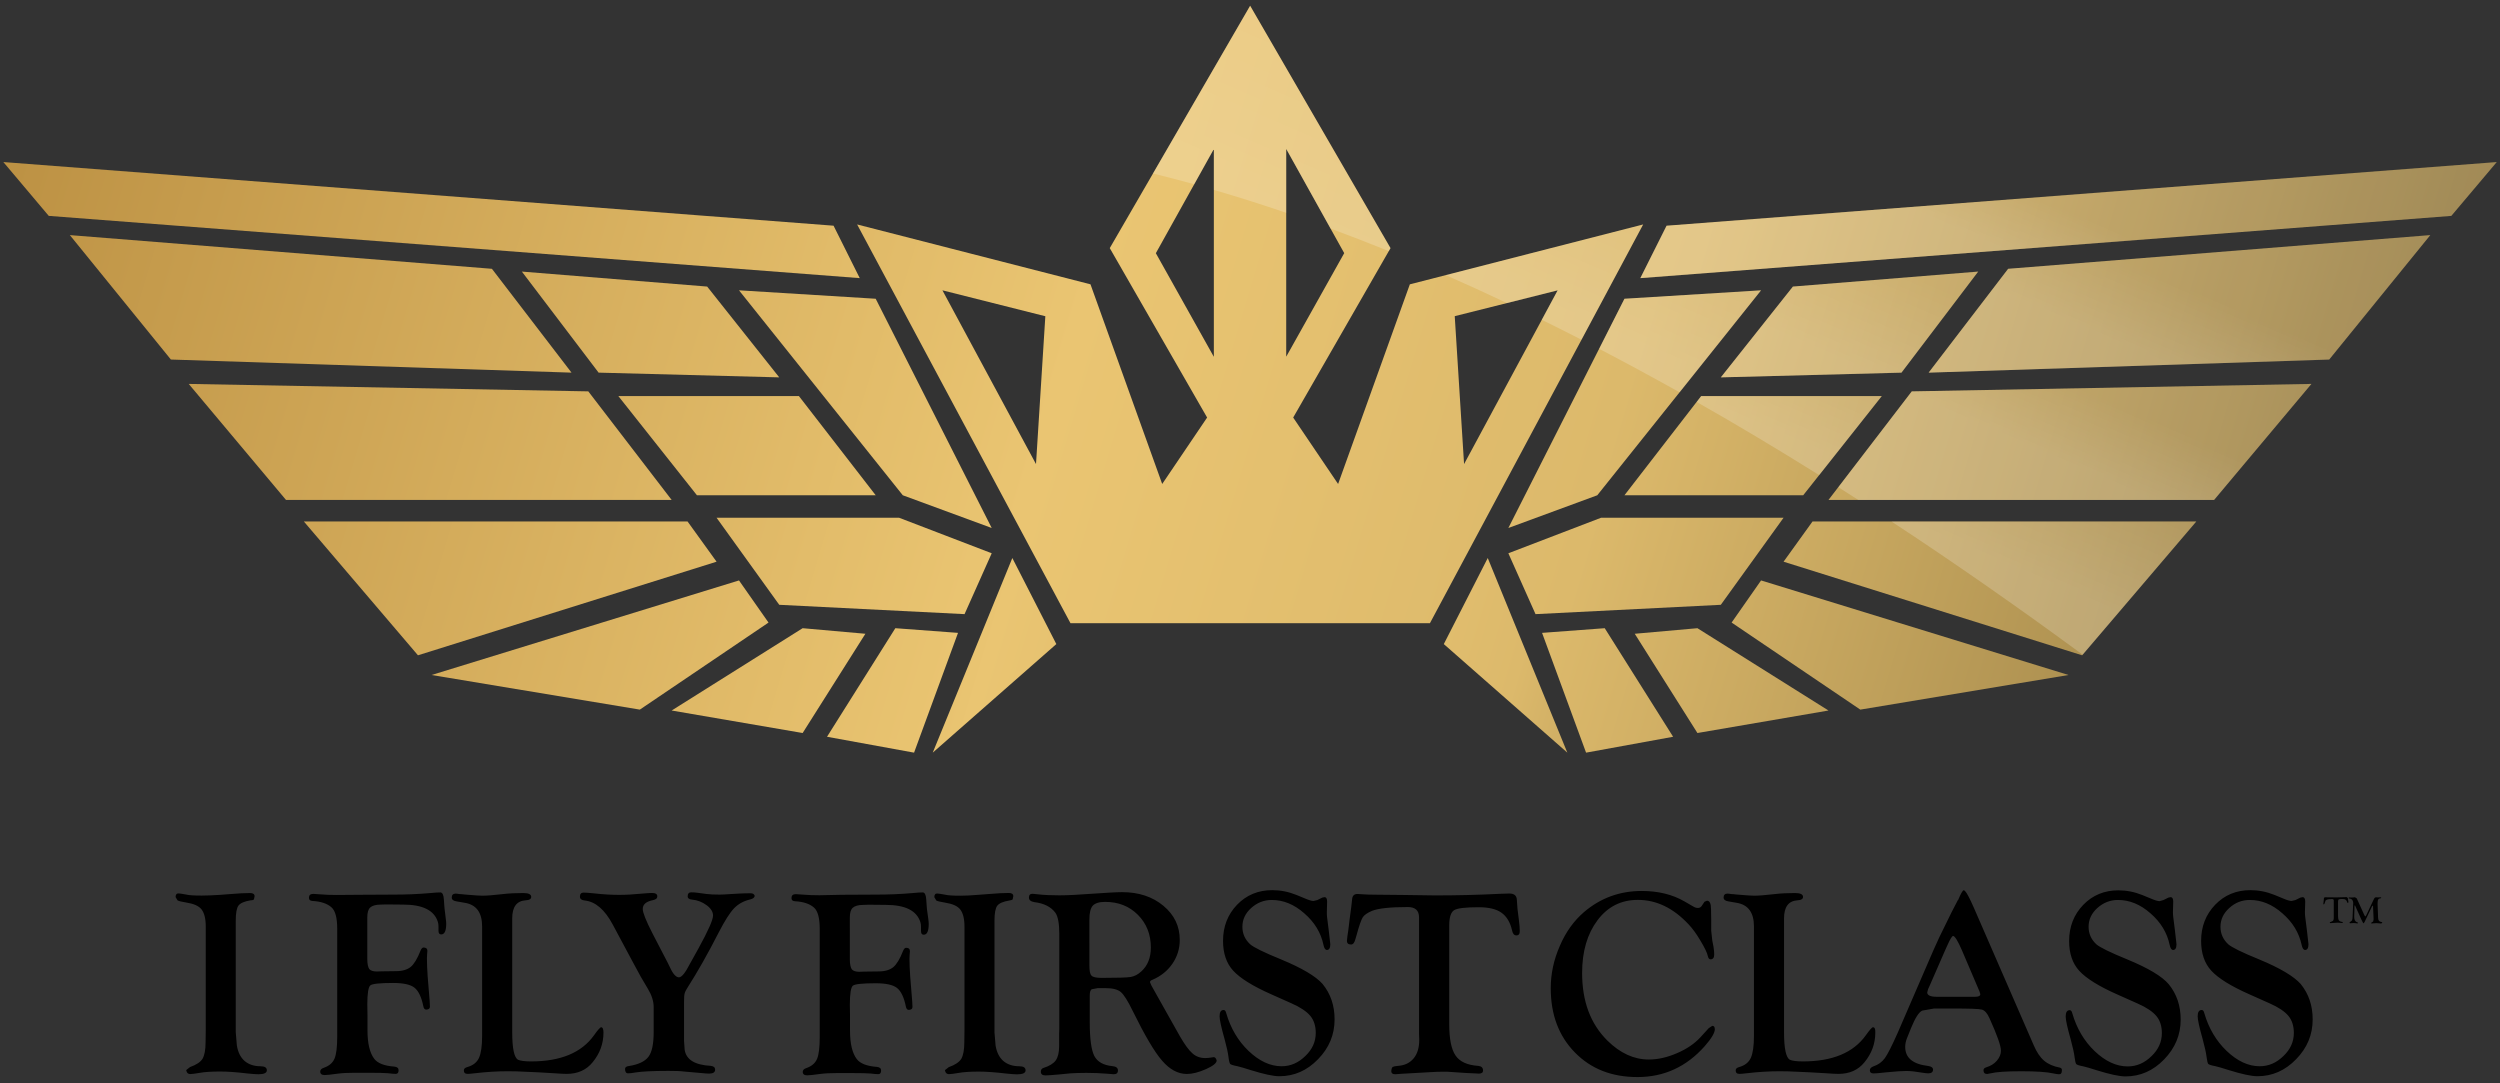 <svg xmlns="http://www.w3.org/2000/svg" width="150" height="65" viewBox="0 0 150 65">
    <rect x="0" y="0" width="150" height="65" fill="#333333" stroke="none"/>
    <defs>
        <linearGradient id="prefix__a" x1="287.997%" x2="-.668%" y1="59.599%" y2="47.915%">
            <stop offset="0%" stop-color="#8B733D"/>
            <stop offset="36.22%" stop-color="#DCB96B"/>
            <stop offset="57.31%" stop-color="#EAC572"/>
            <stop offset="100%" stop-color="#BD9244"/>
        </linearGradient>
        <linearGradient id="prefix__b" x1="471.492%" x2="-21.289%" y1="84.891%" y2="44.552%">
            <stop offset="0%" stop-color="#8B733D"/>
            <stop offset="36.22%" stop-color="#DCB96B"/>
            <stop offset="57.31%" stop-color="#EAC572"/>
            <stop offset="100%" stop-color="#BD9244"/>
        </linearGradient>
        <linearGradient id="prefix__c" x1="751.959%" x2="-208.537%" y1="136.849%" y2="18.98%">
            <stop offset="0%" stop-color="#8B733D"/>
            <stop offset="36.22%" stop-color="#DCB96B"/>
            <stop offset="57.31%" stop-color="#EAC572"/>
            <stop offset="100%" stop-color="#BD9244"/>
        </linearGradient>
        <linearGradient id="prefix__d" x1="459.494%" x2="-52.401%" y1="79.456%" y2="42.737%">
            <stop offset="0%" stop-color="#8B733D"/>
            <stop offset="36.22%" stop-color="#DCB96B"/>
            <stop offset="57.31%" stop-color="#EAC572"/>
            <stop offset="100%" stop-color="#BD9244"/>
        </linearGradient>
        <linearGradient id="prefix__e" x1="705.145%" x2="-255.351%" y1="125.384%" y2="14.809%">
            <stop offset="0%" stop-color="#8B733D"/>
            <stop offset="36.22%" stop-color="#DCB96B"/>
            <stop offset="57.31%" stop-color="#EAC572"/>
            <stop offset="100%" stop-color="#BD9244"/>
        </linearGradient>
        <linearGradient id="prefix__f" x1="502.563%" x2="-96.39%" y1="92.824%" y2="34.829%">
            <stop offset="0%" stop-color="#8B733D"/>
            <stop offset="36.22%" stop-color="#DCB96B"/>
            <stop offset="57.31%" stop-color="#EAC572"/>
            <stop offset="100%" stop-color="#BD9244"/>
        </linearGradient>
        <linearGradient id="prefix__g" x1="615.12%" x2="-283.385%" y1="109.08%" y2="15.102%">
            <stop offset="0%" stop-color="#8B733D"/>
            <stop offset="36.22%" stop-color="#DCB96B"/>
            <stop offset="57.31%" stop-color="#EAC572"/>
            <stop offset="100%" stop-color="#BD9244"/>
        </linearGradient>
        <linearGradient id="prefix__h" x1="679.931%" x2="-298.298%" y1="220.872%" y2="-53.834%">
            <stop offset="0%" stop-color="#8B733D"/>
            <stop offset="36.22%" stop-color="#DCB96B"/>
            <stop offset="57.31%" stop-color="#EAC572"/>
            <stop offset="100%" stop-color="#BD9244"/>
        </linearGradient>
        <linearGradient id="prefix__i" x1="506.663%" x2="-299.945%" y1="268.08%" y2="-111.167%">
            <stop offset="0%" stop-color="#8B733D"/>
            <stop offset="36.22%" stop-color="#DCB96B"/>
            <stop offset="57.31%" stop-color="#EAC572"/>
            <stop offset="100%" stop-color="#BD9244"/>
        </linearGradient>
        <linearGradient id="prefix__j" x1="1185.207%" x2="-702.083%" y1="367.943%" y2="-167.425%">
            <stop offset="0%" stop-color="#8B733D"/>
            <stop offset="36.22%" stop-color="#DCB96B"/>
            <stop offset="57.31%" stop-color="#EAC572"/>
            <stop offset="100%" stop-color="#BD9244"/>
        </linearGradient>
        <linearGradient id="prefix__k" x1="878.099%" x2="-397.959%" y1="181.408%" y2="-24.715%">
            <stop offset="0%" stop-color="#8B733D"/>
            <stop offset="36.22%" stop-color="#DCB96B"/>
            <stop offset="57.31%" stop-color="#EAC572"/>
            <stop offset="100%" stop-color="#BD9244"/>
        </linearGradient>
        <linearGradient id="prefix__l" x1="575.25%" x2="-158.371%" y1="108.653%" y2="24.68%">
            <stop offset="0%" stop-color="#8B733D"/>
            <stop offset="36.22%" stop-color="#DCB96B"/>
            <stop offset="57.31%" stop-color="#EAC572"/>
            <stop offset="100%" stop-color="#BD9244"/>
        </linearGradient>
        <linearGradient id="prefix__m" x1="112.429%" x2="-176.235%" y1="52.527%" y2="40.843%">
            <stop offset="0%" stop-color="#8B733D"/>
            <stop offset="36.22%" stop-color="#DCB96B"/>
            <stop offset="57.31%" stop-color="#EAC572"/>
            <stop offset="100%" stop-color="#BD9244"/>
        </linearGradient>
        <linearGradient id="prefix__n" x1="131.693%" x2="-361.088%" y1="56.688%" y2="16.349%">
            <stop offset="0%" stop-color="#8B733D"/>
            <stop offset="36.22%" stop-color="#DCB96B"/>
            <stop offset="57.31%" stop-color="#EAC572"/>
            <stop offset="100%" stop-color="#BD9244"/>
        </linearGradient>
        <linearGradient id="prefix__o" x1="324.736%" x2="-635.759%" y1="83.712%" y2="-34.157%">
            <stop offset="0%" stop-color="#8B733D"/>
            <stop offset="36.22%" stop-color="#DCB96B"/>
            <stop offset="57.31%" stop-color="#EAC572"/>
            <stop offset="100%" stop-color="#BD9244"/>
        </linearGradient>
        <linearGradient id="prefix__p" x1="147.843%" x2="-364.052%" y1="57.019%" y2="20.3%">
            <stop offset="0%" stop-color="#8B733D"/>
            <stop offset="36.22%" stop-color="#DCB96B"/>
            <stop offset="57.31%" stop-color="#EAC572"/>
            <stop offset="100%" stop-color="#BD9244"/>
        </linearGradient>
        <linearGradient id="prefix__q" x1="346.206%" x2="-614.29%" y1="84.103%" y2="-26.471%">
            <stop offset="0%" stop-color="#8B733D"/>
            <stop offset="36.22%" stop-color="#DCB96B"/>
            <stop offset="57.31%" stop-color="#EAC572"/>
            <stop offset="100%" stop-color="#BD9244"/>
        </linearGradient>
        <linearGradient id="prefix__r" x1="175.514%" x2="-423.439%" y1="58.654%" y2=".659%">
            <stop offset="0%" stop-color="#8B733D"/>
            <stop offset="36.22%" stop-color="#DCB96B"/>
            <stop offset="57.31%" stop-color="#EAC572"/>
            <stop offset="100%" stop-color="#BD9244"/>
        </linearGradient>
        <linearGradient id="prefix__s" x1="351.197%" x2="-547.081%" y1="80.978%" y2="-12.952%">
            <stop offset="0%" stop-color="#8B733D"/>
            <stop offset="36.22%" stop-color="#DCB96B"/>
            <stop offset="57.31%" stop-color="#EAC572"/>
            <stop offset="100%" stop-color="#BD9244"/>
        </linearGradient>
        <linearGradient id="prefix__t" x1="398.658%" x2="-579.571%" y1="147.911%" y2="-126.794%">
            <stop offset="0%" stop-color="#8B733D"/>
            <stop offset="36.22%" stop-color="#DCB96B"/>
            <stop offset="57.31%" stop-color="#EAC572"/>
            <stop offset="100%" stop-color="#BD9244"/>
        </linearGradient>
        <linearGradient id="prefix__u" x1="354.574%" x2="-451.579%" y1="189.906%" y2="-189.342%">
            <stop offset="0%" stop-color="#8B733D"/>
            <stop offset="36.22%" stop-color="#DCB96B"/>
            <stop offset="57.31%" stop-color="#EAC572"/>
            <stop offset="100%" stop-color="#BD9244"/>
        </linearGradient>
        <linearGradient id="prefix__v" x1="681.715%" x2="-1204.573%" y1="231.73%" y2="-303.068%">
            <stop offset="0%" stop-color="#8B733D"/>
            <stop offset="36.22%" stop-color="#DCB96B"/>
            <stop offset="57.31%" stop-color="#EAC572"/>
            <stop offset="100%" stop-color="#BD9244"/>
        </linearGradient>
        <linearGradient id="prefix__w" x1="419.032%" x2="-857.025%" y1="112.455%" y2="-93.668%">
            <stop offset="0%" stop-color="#8B733D"/>
            <stop offset="36.22%" stop-color="#DCB96B"/>
            <stop offset="57.31%" stop-color="#EAC572"/>
            <stop offset="100%" stop-color="#BD9244"/>
        </linearGradient>
        <linearGradient id="prefix__x" x1="217.851%" x2="-515.922%" y1="72.254%" y2="-11.753%">
            <stop offset="0%" stop-color="#8B733D"/>
            <stop offset="36.22%" stop-color="#DCB96B"/>
            <stop offset="57.31%" stop-color="#EAC572"/>
            <stop offset="100%" stop-color="#BD9244"/>
        </linearGradient>
        <linearGradient id="prefix__y" x1="209.375%" x2="-105.117%" y1="90.068%" y2="16.303%">
            <stop offset="0%" stop-color="#8B733D"/>
            <stop offset="36.22%" stop-color="#DCB96B"/>
            <stop offset="57.31%" stop-color="#EAC572"/>
            <stop offset="100%" stop-color="#BD9244"/>
        </linearGradient>
        <linearGradient id="prefix__z" x1="52.597%" x2="35.985%" y1="49.19%" y2="54.372%">
            <stop offset="0%" stop-color="#FFF" stop-opacity=".1"/>
            <stop offset="100%" stop-color="#FFF" stop-opacity=".2"/>
        </linearGradient>
        <linearGradient id="prefix__A" x1="57.021%" x2="28.663%" y1="45.563%" y2="63.473%">
            <stop offset="0%" stop-color="#FFF" stop-opacity=".1"/>
            <stop offset="100%" stop-color="#FFF" stop-opacity=".2"/>
        </linearGradient>
        <linearGradient id="prefix__B" x1="86.957%" x2="31.683%" y1="15.028%" y2="67.336%">
            <stop offset="0%" stop-color="#FFF" stop-opacity=".1"/>
            <stop offset="100%" stop-color="#FFF" stop-opacity=".2"/>
        </linearGradient>
        <linearGradient id="prefix__C" x1="71.12%" x2="41.051%" y1="37.733%" y2="54.721%">
            <stop offset="0%" stop-color="#FFF" stop-opacity=".1"/>
            <stop offset="100%" stop-color="#FFF" stop-opacity=".2"/>
        </linearGradient>
        <linearGradient id="prefix__D" x1="121.23%" x2="44.4%" y1="-28.461%" y2="47.054%">
            <stop offset="0%" stop-color="#FFF" stop-opacity=".1"/>
            <stop offset="100%" stop-color="#FFF" stop-opacity=".2"/>
        </linearGradient>
        <linearGradient id="prefix__E" x1="94.699%" x2="48.025%" y1="-4.542%" y2="42.429%">
            <stop offset="0%" stop-color="#FFF" stop-opacity=".1"/>
            <stop offset="100%" stop-color="#FFF" stop-opacity=".2"/>
        </linearGradient>
        <linearGradient id="prefix__F" x1="124.206%" x2="36.377%" y1="-66.091%" y2="61.286%">
            <stop offset="0%" stop-color="#FFF" stop-opacity=".1"/>
            <stop offset="100%" stop-color="#FFF" stop-opacity=".2"/>
        </linearGradient>
        <linearGradient id="prefix__G" x1="108.953%" x2="36.842%" y1="-38.765%" y2="58.178%">
            <stop offset="0%" stop-color="#FFF" stop-opacity=".1"/>
            <stop offset="100%" stop-color="#FFF" stop-opacity=".2"/>
        </linearGradient>
        <linearGradient id="prefix__H" x1="107.332%" x2="51.188%" y1="-52.774%" y2="80.75%">
            <stop offset="0%" stop-color="#FFF" stop-opacity=".1"/>
            <stop offset="100%" stop-color="#FFF" stop-opacity=".2"/>
        </linearGradient>
    </defs>
    <g fill="none">
        <path fill="url(#prefix__a)" d="M50.014 13.542L0.201 9.723 2.925 12.953 51.585 16.688z"/>
        <path fill="url(#prefix__b)" d="M29.515 16.128L4.191 14.106 10.253 21.572 34.291 22.358z"/>
        <path fill="url(#prefix__c)" d="M31.312 16.295L35.916 22.358 46.755 22.642 42.43 17.194z"/>
        <path fill="url(#prefix__d)" d="M35.298 23.482L11.323 23.035 17.16 29.996 40.299 29.996z"/>
        <path fill="url(#prefix__e)" d="M52.542 29.716L47.933 23.762 37.099 23.762 41.816 29.716z"/>
        <path fill="url(#prefix__f)" d="M41.252 31.287L18.23 31.287 25.078 39.318 42.994 33.702z"/>
        <path fill="url(#prefix__g)" d="M57.873 36.848L59.503 33.196 53.946 31.065 42.994 31.065 46.755 36.288z"/>
        <path fill="url(#prefix__h)" d="M52.542 17.925L44.34 17.419 54.167 29.716 59.503 31.68z"/>
        <path fill="url(#prefix__i)" d="M55.964 45.159L63.38 38.645 60.74 33.481z"/>
        <path fill="url(#prefix__j)" d="M53.72 37.692L49.621 44.206 54.844 45.159 57.481 37.972z"/>
        <path fill="url(#prefix__k)" d="M48.159 37.692L40.299 42.631 48.159 43.981 51.923 38.026z"/>
        <path fill="url(#prefix__l)" d="M44.34 34.826L25.893 40.5 38.39 42.577 46.111 37.354z"/>
        <path fill="url(#prefix__m)" d="M99.994 13.542L98.419 16.688 147.079 12.953 149.804 9.723z"/>
        <path fill="url(#prefix__n)" d="M115.717 22.358L139.751 21.572 145.818 14.106 120.489 16.128z"/>
        <path fill="url(#prefix__o)" d="M118.692 16.295L107.574 17.194 103.249 22.642 114.088 22.358z"/>
        <path fill="url(#prefix__p)" d="M109.709 29.996L132.844 29.996 138.685 23.035 114.706 23.482z"/>
        <path fill="url(#prefix__q)" d="M112.909 23.762L102.071 23.762 97.467 29.716 108.192 29.716z"/>
        <path fill="url(#prefix__r)" d="M107.014 33.702L124.926 39.318 131.779 31.287 108.752 31.287z"/>
        <path fill="url(#prefix__s)" d="M90.501 33.196L92.131 36.848 103.249 36.288 107.014 31.065 96.063 31.065z"/>
        <path fill="url(#prefix__t)" d="M90.501 31.68L95.837 29.716 105.664 17.419 97.467 17.925z"/>
        <path fill="url(#prefix__u)" d="M86.628 38.645L94.04 45.159 89.265 33.481z"/>
        <path fill="url(#prefix__v)" d="M92.524 37.972L95.164 45.159 100.387 44.206 96.284 37.692z"/>
        <path fill="url(#prefix__w)" d="M98.085 38.026L101.845 43.981 109.709 42.631 101.845 37.692z"/>
        <path fill="url(#prefix__x)" d="M103.897 37.354L111.618 42.577 124.111 40.5 105.664 34.826z"/>
        <path fill="url(#prefix__y)" d="M98.59 13.467l-14 3.593-4.304 11.979-2.695-3.986 5.84-10.166L75.009.343l-8.423 14.544 5.841 10.166-2.695 3.986-4.303-11.98-14.002-3.592L64.228 37.39H85.797L98.59 13.467zM62.16 27.844l-5.615-10.425 6.175 1.555-.56 8.87zM77.173 8.937l3.48 6.251-3.48 6.213V8.937zm-7.822 6.255l3.48-6.25v12.467l-3.48-6.217zM93.46 17.42l-5.616 10.425-.56-8.875 6.176-1.55z"/>
        <g>
            <path fill="url(#prefix__z)" d="M29.478 16.688L78.138 12.953 80.862 9.727 31.053 13.546z" transform="translate(68.942)"/>
            <path fill="url(#prefix__A)" d="M46.776 22.362L70.809 21.577 76.876 14.106 51.547 16.128z" transform="translate(68.942)"/>
            <path fill="url(#prefix__B)" d="M38.632 17.194L34.308 22.642 45.146 22.362 49.751 16.295z" transform="translate(68.942)"/>
            <path fill="url(#prefix__C)" d="M69.744 23.035l-23.98.451-4.407 5.745c.4.255.802.51 1.203.769h21.343l5.84-6.965z" transform="translate(68.942)"/>
            <path fill="url(#prefix__D)" d="M33.13 23.766l-.272.351c2.369 1.345 4.822 2.808 7.354 4.391l3.756-4.742H33.13z" transform="translate(68.942)"/>
            <path fill="url(#prefix__E)" d="M44.549 31.291c3.664 2.407 7.487 5.064 11.47 7.993l6.818-7.993H44.549z" transform="translate(68.942)"/>
            <path fill="url(#prefix__F)" d="M28.525 17.925l-1.52 3.004c1.57.819 3.179 1.688 4.83 2.611l4.888-6.12-8.198.505z" transform="translate(68.942)"/>
            <path fill="url(#prefix__G)" d="M17.804 16.508c1.195.523 2.419 1.083 3.672 1.676l3.038-.765-.953 1.768c.782.384 1.575.781 2.382 1.195l3.698-6.911-11.837 3.037z" transform="translate(68.942)"/>
            <path fill="url(#prefix__H)" d="M3.89 8.942v2.452c1.387.405 2.833.86 4.341 1.375V8.942l2.658 4.771c1.132.418 2.298.87 3.497 1.354l.1-.176L6.063.347.234 10.408c.802.196 1.625.414 2.478.648L3.89 8.942z" transform="translate(68.942)"/>
        </g>
        <g fill="#000">
            <g>
                <path d="M1.604.42L1.598.338 1.533.284h-.077C1.255.294 1.07.3.89.3L.611.295H.376L.251.289H.213l-.05.044-.005.07-.01.104-.012.098-.01.088.032.032.038-.049.011-.032C.23.562.251.507.262.485L.344.431C.398.409.502.398.654.398c.066 0 .099.027.099.087V1.55c0 .066-.017.12-.05.158l-.136.066-.043.01-.011.033.032.028.055-.006.25-.016.12-.006h.045l.141.011.088.006h.027l.033-.028-.044-.038c-.093-.005-.158-.038-.196-.087-.039-.055-.055-.142-.055-.273V.551c0-.071.016-.115.044-.131.027-.016.098-.027.218-.027.087 0 .153.016.196.049.044.033.077.082.093.153l.038.043L1.631.6 1.625.502 1.604.42zM3.644 1.784c-.082-.011-.148-.039-.18-.088-.039-.049-.055-.125-.055-.234v-.05L3.382.71V.633c0-.098.016-.175.043-.213.028-.044.077-.065.148-.07l.032-.028-.038-.033-.054.006L3.398.3l-.07-.005-.05-.006-.07.033c-.017.022-.05.076-.088.163l-.43.911-.045.05-.049-.066L2.133.36l-.11-.07-.098.01-.103.005h-.05L1.708.3H1.68l-.05.033.045.032c.076 0 .136.028.18.077.043.054.065.125.065.213L1.915.73l-.033.747c0 .087-.011.158-.038.207l-.126.104-.027.033.033.033.054-.006c.038-.005.093-.01.164-.01l.087.005.082.01.07.006.039-.027-.05-.038c-.097-.028-.157-.093-.18-.208l-.01-.109v-.043l.016-.573V.824l.017-.05.016.006.006.016.365.813.06.12c.038.082.065.126.082.126l.054-.071.017-.033.43-.906.05-.06.016.033.033.753v.054l-.027.12-.093.06-.033.033.027.027.104-.01c.055-.006.12-.011.202-.011.038 0 .103.005.196.016l.071.005.076-.032-.021-.05z" transform="translate(10 53) translate(129.273 .545)"/>
            </g>
            <path d="M5.63 10.975c-.394 0-.71-.11-.955-.317-.246-.218-.399-.529-.464-.938l-.066-.79V2.235c0-.452.055-.752.164-.9.11-.147.355-.256.726-.316.109 0 .174-.027.201-.055l.039-.19c0-.126-.093-.191-.262-.191-.29 0-.698.016-1.244.065l-.573.044c-.436.027-.801.043-1.09.043-.448 0-.764-.016-.955-.065C.96.633.824.616.725.605.6.595.535.671.535.824l.12.201c.07.039.245.082.518.126.447.07.752.202.916.409.164.207.256.545.256 1.025v6.257l-.01.698c0 .453-.066.78-.18.982-.126.202-.371.365-.753.502l-.23.18.017.065c.027.11.11.175.218.175.12 0 .3-.028.562-.071.3-.055.72-.082 1.244-.082.425 0 .982.038 1.663.12.273.027.48.044.628.044.343 0 .507-.082.507-.235.005-.164-.131-.245-.382-.245zM16.675 1.527c-.011-.054-.017-.245-.044-.572-.016-.273-.093-.41-.207-.41-.126 0-.339.011-.611.039-.737.065-1.462.092-2.171.092l-2.073.011-1.364.011c-.354 0-.681-.01-.998-.038C8.99.644 8.853.633 8.798.633c-.18 0-.262.082-.262.234 0 .12.066.18.208.191.501.027.889.153 1.145.382.23.202.344.627.344 1.287v6.47c0 .627-.055 1.074-.164 1.325-.109.256-.327.436-.638.545-.147.044-.218.126-.218.23 0 .136.092.207.262.207.125 0 .392-.028.774-.082.284-.038.616-.055 1.02-.055h.873c.573 0 .954.011 1.145.028.202.027.355.038.453.038.12 0 .175-.071.175-.218 0-.126-.082-.202-.257-.219-.6-.043-.998-.201-1.2-.463-.273-.355-.409-.928-.409-1.718v-.928l-.01-.627c0-.655.065-1.036.18-1.135.114-.098.572-.147 1.363-.147.616 0 1.047.093 1.287.284.24.19.42.562.53 1.107.026.147.092.218.19.207.147-.01.207-.07.207-.18 0-.07-.01-.18-.016-.338l-.12-1.478c-.027-.41-.044-.764-.044-1.075l.011-.245c.011-.098.017-.164.017-.207 0-.137-.082-.202-.235-.202-.065 0-.125.065-.174.18-.191.49-.393.818-.59.982-.201.163-.49.256-.883.256l-.857.011-.3.01c-.218 0-.37-.054-.447-.146-.07-.099-.12-.3-.12-.59V2.04c0-.284.055-.48.175-.59.12-.108.327-.174.627-.174l.327-.01 1.026.01c1.172 0 1.86.344 2.078 1.037.027.082.038.174.038.272v.262c0 .148.055.218.164.218.202 0 .3-.218.3-.643 0-.082-.011-.191-.028-.311l-.07-.584zM26.067 8.635c-.054 0-.202.163-.425.48-.747 1.047-2.007 1.57-3.78 1.57-.382 0-.638-.038-.775-.098-.234-.12-.354-.67-.354-1.652V2.11c0-.693.262-1.053.802-1.091.229-.01.338-.082.338-.207 0-.148-.153-.23-.475-.23-.425 0-.845.017-1.254.066-.557.066-.955.093-1.206.093-.153 0-.398-.017-.72-.044L17.88.671c-.125-.016-.235-.027-.31-.027-.1-.017-.175-.028-.23-.028-.153 0-.235.082-.235.235 0 .125.099.207.3.234l.475.082c.698.11 1.047.584 1.047 1.418v6.568c0 .61-.065 1.052-.19 1.325-.126.273-.366.453-.699.546-.136.038-.207.098-.207.201 0 .137.07.208.229.208.07 0 .218-.011.436-.038.699-.082 1.364-.12 1.97-.12.365 0 .698.01.981.027l.857.038c.534.027.856.044.943.055.366.027.611.038.748.038.665 0 1.183-.23 1.56-.693.436-.53.654-1.118.654-1.79 0-.217-.054-.315-.142-.315zM35.04.595c-.245 0-.453.01-.627.016l-.666.038c-.207.016-.398.027-.572.027-.317 0-.584-.01-.791-.038l-.519-.07C31.745.55 31.61.54 31.467.54c-.136 0-.207.082-.207.245 0 .11.082.175.256.191.328.028.628.148.884.339.256.19.382.398.382.616 0 .262-.29.91-.862 1.953-.284.501-.453.829-.53.954-.272.535-.49.802-.654.802-.163 0-.343-.18-.518-.556-.054-.126-.207-.426-.463-.911l-.617-1.19c-.382-.747-.573-1.227-.573-1.445 0-.273.202-.447.611-.529.18-.038.262-.109.262-.229 0-.136-.109-.202-.327-.202-.11 0-.327.017-.655.044-.436.043-.872.07-1.298.07-.463 0-.97-.027-1.533-.092-.283-.027-.48-.044-.61-.044-.148 0-.219.082-.219.246 0 .136.099.207.29.229.638.065 1.2.545 1.68 1.445l1.2 2.242c.327.627.638 1.173.91 1.615.23.382.344.747.344 1.09v1.5c0 .699-.098 1.2-.31 1.479-.208.283-.612.474-1.19.562-.147.016-.218.081-.218.174 0 .175.065.262.18.262.098 0 .256-.016.474-.055.328-.054.982-.092 1.953-.092.41 0 .72.01.916.038l1.119.098c.147.016.283.027.409.027.234 0 .354-.081.354-.234 0-.137-.082-.207-.256-.23-.966-.054-1.478-.37-1.571-.965l-.038-.534V7.135c0-.257.01-.437.038-.535.027-.098.093-.23.202-.393.556-.872 1.173-1.952 1.833-3.245.37-.72.681-1.206.927-1.462.245-.256.562-.436.954-.53.191-.043.284-.12.284-.234-.033-.081-.104-.141-.24-.141zM45.616 1.527c-.01-.054-.016-.245-.043-.572-.017-.273-.093-.41-.208-.41-.125 0-.338.011-.61.039-.737.065-1.462.092-2.171.092L40.51.687l-1.353.028c-.354 0-.682-.011-.998-.039-.218-.016-.355-.027-.41-.027-.18 0-.26.082-.26.235 0 .12.065.18.206.19.502.028.89.153 1.146.382.229.202.343.628.343 1.288v6.469c0 .627-.054 1.074-.163 1.325-.11.257-.327.437-.638.546-.148.043-.219.125-.219.229 0 .136.093.207.262.207.126 0 .393-.027.775-.082.283-.038.616-.054 1.02-.054h.873c.572 0 .954.01 1.145.027.202.027.355.038.453.038.12 0 .174-.07.174-.218 0-.126-.082-.202-.256-.218-.6-.044-.998-.202-1.2-.464-.273-.354-.41-.927-.41-1.718v-.927l-.01-.628c0-.654.065-1.036.18-1.134.12-.098.573-.147 1.364-.147.616 0 1.047.092 1.287.283.24.191.42.562.529 1.107.027.148.093.219.19.208.148-.011.208-.071.208-.18 0-.071-.01-.18-.016-.338l-.12-1.479c-.028-.409-.044-.763-.044-1.074l.011-.246c.01-.098.016-.163.016-.207 0-.136-.081-.202-.234-.202-.066 0-.126.066-.175.18-.19.491-.392.818-.589.982-.202.164-.49.256-.883.256l-.857.011-.3.011c-.218 0-.37-.054-.447-.147-.071-.098-.12-.3-.12-.59V2.057c0-.283.054-.48.174-.589.12-.109.328-.174.628-.174l.327-.011 1.025.01c1.173 0 1.86.344 2.079 1.037.027.082.038.175.038.273v.262c0 .147.054.218.163.218.202 0 .3-.218.3-.644 0-.082-.01-.19-.027-.31l-.082-.6zM51.153 10.975c-.393 0-.71-.11-.955-.317-.245-.218-.398-.529-.463-.927l-.066-.791V2.247c0-.452.055-.752.164-.9.109-.147.354-.256.725-.316.11-.016.175-.038.202-.071l.038-.19c0-.126-.093-.192-.262-.192-.289 0-.698.017-1.243.066l-.573.043c-.436.038-.802.055-1.09.055-.448 0-.765-.017-.955-.066-.191-.038-.328-.054-.426-.065-.125-.011-.19.065-.19.218l.12.202c.07.038.245.082.517.125.448.071.753.202.917.41.163.207.256.545.256 1.025v6.256l-.01.698c0 .453-.066.78-.18.982-.126.202-.372.366-.754.502l-.229.18.017.066c.027.109.109.174.218.174.12 0 .3-.027.562-.07.3-.055.72-.083 1.243-.083.426 0 .982.039 1.664.12.273.028.48.044.627.044.344 0 .508-.082.508-.235 0-.169-.126-.25-.382-.25zM57.84 5.618c-.23.038-.802.055-1.735.055-.327 0-.534-.044-.616-.137-.093-.092-.125-.3-.125-.638V2.171c0-.398.065-.671.201-.83.137-.146.382-.228.737-.228.802 0 1.45.256 1.969.774.518.518.78 1.173.78 1.964 0 .61-.191 1.09-.573 1.434-.213.197-.42.295-.638.333zm4.98 4.811l-.175.027c-.109.017-.218.028-.338.028-.289 0-.556-.093-.763-.284-.219-.19-.464-.53-.748-1.02l-.807-1.435-.698-1.243c-.093-.175-.164-.3-.207-.371l-.082-.191c-.011-.065.043-.12.147-.153.507-.218.911-.545 1.2-.97.29-.426.436-.9.436-1.419 0-.829-.327-1.505-.981-2.05-.655-.546-1.479-.819-2.482-.819-.338 0-.944.038-1.833.098-.753.055-1.396.093-1.925.093-.48 0-.928-.016-1.326-.065-.125-.017-.229-.028-.283-.028-.148 0-.219.071-.219.23 0 .147.11.234.328.272.583.071.998.284 1.26.638.152.218.234.638.234 1.26v5.69l-.01.31v.748c0 .381-.072.665-.208.856-.136.18-.382.338-.736.447-.11.038-.153.11-.153.23 0 .147.093.217.284.217.054 0 .163-.01.31-.016l.53-.044.665-.065c.273-.016.584-.027.938-.027.42 0 .857.016 1.31.054.152.017.261.028.327.028.18 0 .261-.071.261-.23 0-.152-.109-.234-.327-.256-.545-.054-.9-.256-1.09-.61-.18-.355-.274-1.026-.274-2.024V6.736c0-.207.039-.338.12-.381l.355-.066h.49c.42 0 .72.082.9.235.18.152.42.529.7 1.107.725 1.473 1.314 2.482 1.772 3.005.453.53.954.802 1.489.802.338 0 .709-.098 1.145-.289.426-.19.644-.365.644-.518-.038-.136-.093-.202-.18-.202zM66.878 4.57c-1.047-.425-1.669-.735-1.87-.915-.312-.29-.464-.639-.464-1.048 0-.436.174-.807.529-1.129.354-.316.763-.48 1.232-.48.693 0 1.342.262 1.953.802.617.535.998 1.162 1.151 1.898.044.202.11.3.207.3.126 0 .202-.109.202-.338l-.016-.153-.082-.72-.098-.774c-.011-.093-.011-.18-.011-.284l.016-.638c0-.175-.054-.262-.163-.262l-.126.027-.3.148-.229.054c-.098 0-.262-.043-.502-.147l-.529-.218c-.474-.191-.954-.284-1.445-.284-.835 0-1.544.29-2.106.873-.562.583-.845 1.309-.845 2.17 0 .748.202 1.343.61 1.79.41.447 1.173.927 2.297 1.423l1.2.535c.535.235.911.49 1.13.753.217.262.326.61.326 1.02 0 .529-.207.992-.627 1.39-.42.41-.889.612-1.423.612-.682 0-1.342-.311-1.98-.917-.639-.61-1.08-1.369-1.342-2.269-.028-.125-.082-.19-.153-.19-.164 0-.245.125-.245.381 0 .202.098.655.3 1.37.125.463.207.828.234 1.074.027.229.066.365.098.409.038.043.18.092.42.136.175.038.448.12.808.235.79.245 1.363.37 1.723.37.89 0 1.664-.338 2.324-1.02.665-.681.993-1.472.993-2.389 0-.829-.235-1.532-.72-2.127-.404-.458-1.233-.954-2.477-1.467zM81.05 1.538l-.04-.562c-.015-.245-.163-.365-.452-.365-.082 0-.256.01-.529.016-1.38.071-2.689.098-3.916.098L74.198.698 72.59.682c-.382 0-.67-.011-.873-.027-.125-.011-.218-.017-.261-.017-.202 0-.311.098-.328.311l-.054.48-.093.698-.082.682c-.043.262-.07.464-.082.616-.01.164.071.246.246.246.12 0 .207-.11.262-.327l.065-.219c.153-.572.284-.938.371-1.08.087-.141.273-.272.556-.392.382-.153 1.102-.23 2.155-.23.447 0 .67.208.67.617v6.987l.012.371c0 .464-.11.835-.338 1.107-.23.273-.535.42-.944.448-.153.01-.262.038-.311.065-.044.038-.07.11-.082.23-.01.136.071.207.235.207.07 0 .19-.011.382-.028l1.734-.098c.246-.016.518-.027.818-.027.126 0 .235 0 .317.01l.981.066.59.027.201.011c.164 0 .246-.065.246-.18 0-.174-.093-.261-.284-.283-.654-.044-1.107-.246-1.363-.617-.257-.37-.382-.998-.382-1.881V2.53c0-.491.098-.791.289-.916.202-.126.693-.18 1.489-.18.589 0 1.047.109 1.353.327.31.218.529.573.638 1.063.043.202.125.3.256.3.147 0 .207-.081.207-.261 0-.164-.016-.393-.054-.671l-.082-.655zM92.733 8.553l-.208.136-.507.556c-.343.371-.807.693-1.396.944-.59.256-1.151.382-1.691.382-.9 0-1.724-.382-2.487-1.135-1.02-1.009-1.517-2.361-1.517-4.058 0-1.298.311-2.35.928-3.169.616-.818 1.423-1.216 2.416-1.216 1.118 0 2.133.49 3.054 1.478.23.245.464.562.71.982.245.409.398.72.436.916.027.126.082.191.164.191.147 0 .218-.098.218-.3 0-.136-.017-.29-.044-.464l-.07-.354-.066-.6v-.72l-.011-.573c0-.344-.082-.507-.246-.507l-.147.065-.164.246c-.054.082-.125.125-.234.125-.082 0-.18-.027-.284-.093l-.518-.3c-.725-.42-1.582-.627-2.564-.627-1.325 0-2.481.426-3.469 1.271-.6.518-1.09 1.19-1.445 2.024-.366.829-.546 1.68-.546 2.542 0 1.581.48 2.863 1.446 3.85.965.988 2.214 1.479 3.758 1.479 1.598 0 2.935-.617 4.026-1.844.42-.475.616-.818.616-1.025-.006-.148-.06-.213-.158-.202zM102.376 8.635c-.054 0-.201.163-.425.48-.747 1.047-2.007 1.57-3.78 1.57-.382 0-.638-.038-.775-.098-.234-.12-.354-.67-.354-1.652V2.11c0-.693.262-1.053.802-1.091.229-.01.338-.082.338-.207 0-.148-.153-.23-.475-.23-.425 0-.845.017-1.254.066-.557.066-.955.093-1.206.093-.152 0-.398-.017-.72-.044L94.19.671c-.125-.016-.234-.027-.31-.027-.099-.017-.175-.028-.23-.028-.153 0-.234.082-.234.235 0 .125.098.207.3.234l.474.082c.698.11 1.047.584 1.047 1.418v6.568c0 .61-.065 1.052-.19 1.325-.126.273-.366.453-.699.546-.136.038-.207.098-.207.201 0 .137.07.208.23.208.07 0 .217-.011.435-.038.699-.082 1.364-.12 1.97-.12.365 0 .698.01.981.027l.857.038c.534.027.856.044.943.055.366.027.611.038.748.038.665 0 1.183-.23 1.56-.693.436-.53.654-1.118.654-1.79.006-.217-.038-.315-.142-.315zM108.518 6.807h-2.323c-.371 0-.562-.092-.562-.262l.054-.201.093-.202.916-2.1.148-.327c.163-.371.283-.557.343-.557.098 0 .284.29.53.862l1.025 2.4.038.093.038.136c0 .104-.098.158-.3.158zm5.073 4.25c-.382-.072-.698-.208-.938-.41-.246-.207-.453-.518-.628-.927l-3.578-8.22-.19-.42c-.208-.436-.344-.665-.437-.665-.055 0-.175.201-.338.6V.987l-.382.737-.736 1.5c-.071.147-.191.42-.366.807l-2.143 4.953c-.339.763-.59 1.26-.764 1.505-.175.235-.398.398-.682.491-.147.055-.218.136-.218.235 0 .125.07.19.218.19.098 0 .355-.016.764-.065.556-.055.954-.082 1.2-.082.272 0 .583.038.927.098.175.028.31.044.398.044.18 0 .273-.07.284-.207.01-.126-.093-.208-.29-.235-.927-.109-1.38-.49-1.38-1.145 0-.18.039-.355.11-.53l.245-.61c.246-.6.464-.944.666-1.037l.709-.125h1.063c1.037 0 1.637.016 1.806.065.174.044.327.219.464.53.452.998.681 1.641.681 1.936 0 .207-.081.409-.245.6-.164.19-.371.316-.627.393-.12.038-.175.092-.175.174 0 .153.071.23.218.23l.208-.039c.327-.082.943-.125 1.843-.125s1.555.043 1.953.136c.125.027.229.044.3.044.12.01.18-.066.18-.208.022-.098-.022-.169-.12-.19zM117.65 4.57c-1.048-.425-1.67-.735-1.872-.915-.31-.29-.463-.639-.463-1.048 0-.436.174-.807.529-1.129.354-.316.763-.48 1.232-.48.693 0 1.342.262 1.953.802.616.535.998 1.162 1.151 1.898.044.202.11.3.207.3.126 0 .202-.109.202-.338l-.016-.153-.082-.72-.098-.774c-.011-.093-.017-.18-.017-.284l.017-.638c0-.175-.055-.262-.164-.262l-.125.027-.3.148-.23.065c-.098 0-.261-.044-.501-.147l-.53-.218c-.474-.191-.954-.284-1.445-.284-.834 0-1.543.29-2.105.873s-.846 1.309-.846 2.17c0 .748.202 1.342.611 1.79.41.447 1.173.927 2.297 1.423l1.2.535c.534.234.91.49 1.129.753.218.261.327.61.327 1.02 0 .529-.207.992-.627 1.39-.42.41-.89.611-1.424.611-.682 0-1.342-.31-1.98-.916-.638-.61-1.08-1.369-1.342-2.269-.027-.125-.082-.19-.153-.19-.163 0-.245.125-.245.38 0 .203.098.655.3 1.37.125.464.207.83.235 1.075.027.229.065.365.098.409.038.043.18.092.42.136.174.038.447.12.807.235.79.245 1.364.37 1.724.37.889 0 1.663-.338 2.323-1.02.66-.681.993-1.472.993-2.389 0-.829-.235-1.532-.72-2.127-.398-.469-1.227-.965-2.47-1.478zM125.564 4.57c-1.048-.425-1.67-.735-1.871-.915-.311-.29-.464-.639-.464-1.048 0-.436.175-.807.53-1.129.354-.322.763-.48 1.232-.48.693 0 1.342.262 1.953.802.616.535.998 1.162 1.156 1.898.044.202.11.3.207.3.126 0 .202-.109.202-.338l-.016-.153-.082-.72-.098-.774c-.011-.093-.017-.18-.017-.284l.017-.638c0-.175-.055-.262-.164-.262l-.125.027-.3.148-.23.054c-.098 0-.261-.043-.501-.147l-.53-.218c-.474-.191-.954-.284-1.445-.284-.834 0-1.543.29-2.105.873s-.846 1.309-.846 2.17c0 .748.202 1.343.611 1.79.41.447 1.173.927 2.297 1.423l1.2.535c.534.235.91.49 1.129.753.218.262.327.61.327 1.02 0 .529-.207.992-.627 1.39-.42.41-.89.612-1.424.612-.682 0-1.342-.311-1.98-.917-.638-.61-1.08-1.369-1.342-2.269-.027-.125-.082-.19-.153-.19-.163 0-.245.125-.245.381 0 .202.098.655.3 1.37.125.463.207.828.235 1.074.027.229.065.365.098.409.032.043.18.092.42.136.174.038.447.12.807.235.79.245 1.364.37 1.724.37.889 0 1.663-.338 2.323-1.02.666-.681.993-1.472.993-2.389 0-.829-.235-1.532-.72-2.127-.41-.458-1.233-.954-2.476-1.467z" transform="translate(10 53)"/>
        </g>
    </g>
</svg>

